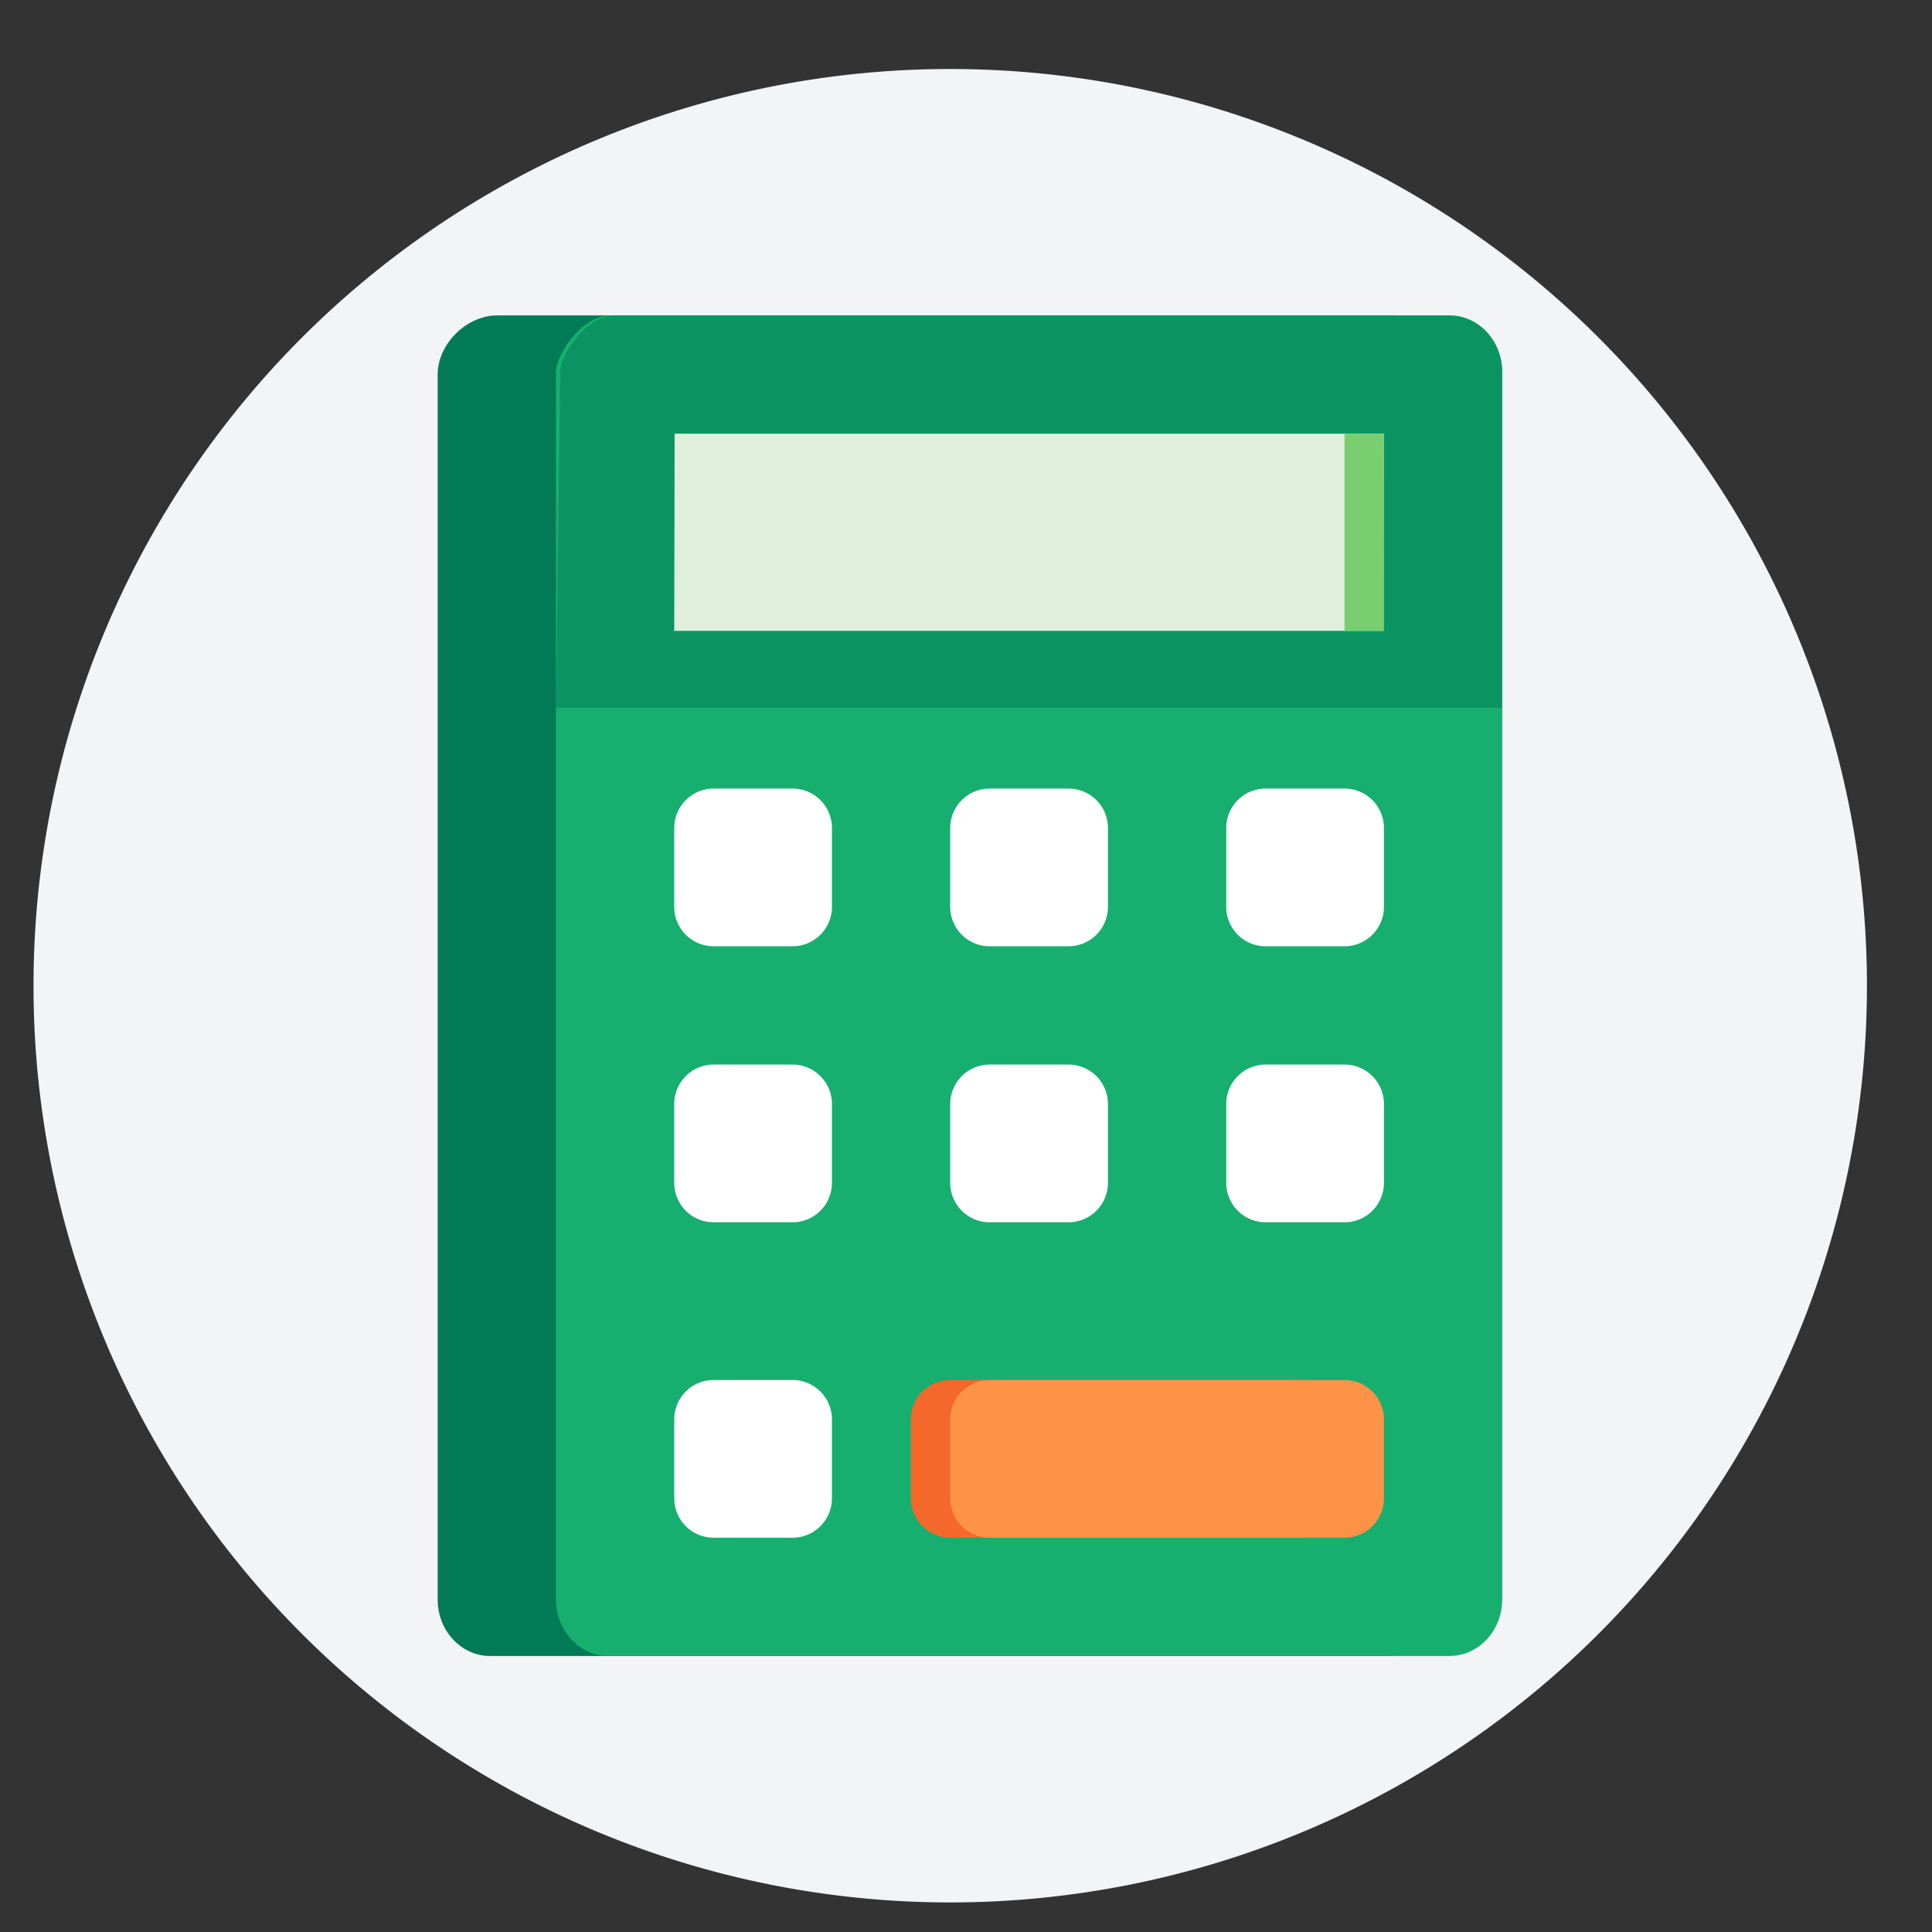 <svg xmlns="http://www.w3.org/2000/svg" width="49" height="49" fill="none"><rect width="100%" height="100%" fill="#333333" stroke="none"/><path d="M24.1 48.25a23.25 23.25 0 100-46.5 23.25 23.25 0 000 46.5z" fill="#F2F4F6"/><path d="M12.6 8h22.66c.74 0 1.34.64 1.34 1.43v31.14c0 .79-.6 1.43-1.34 1.43H12.43c-.73 0-1.33-.64-1.33-1.43V9.5c0-.8.76-1.5 1.5-1.5z" fill="#007B56"/><path d="M15.48 8h21.28c.74 0 1.34.64 1.34 1.44V40.56c0 .8-.6 1.44-1.34 1.44H15.43c-.73 0-1.33-.64-1.33-1.44V9.44C14.1 9 14.75 8 15.48 8z" fill="#16AF6F"/><path opacity=".5" d="M15.6 8h21.16c.74 0 1.34.64 1.34 1.44v8.51h-24l.11-8.51C14.21 9 14.86 8 15.6 8z" fill="#007B56"/><path d="M17.11 11H35.1l-.02 5H17.1l.01-5z" fill="#E0EFDB"/><path d="M34.1 11h1v5h-1v-5z" fill="#79CF6F"/><path d="M20.1 20h-2a1 1 0 00-1 1v2a1 1 0 001 1h2a1 1 0 001-1v-2a1 1 0 00-1-1zM27.1 20h-2a1 1 0 00-1 1v2a1 1 0 001 1h2a1 1 0 001-1v-2a1 1 0 00-1-1zM34.1 20h-2a1 1 0 00-1 1v2a1 1 0 001 1h2a1 1 0 001-1v-2a1 1 0 00-1-1zM20.1 27h-2a1 1 0 00-1 1v2a1 1 0 001 1h2a1 1 0 001-1v-2a1 1 0 00-1-1zM27.1 27h-2a1 1 0 00-1 1v2a1 1 0 001 1h2a1 1 0 001-1v-2a1 1 0 00-1-1zM34.1 27h-2a1 1 0 00-1 1v2a1 1 0 001 1h2a1 1 0 001-1v-2a1 1 0 00-1-1zM20.1 35h-2a1 1 0 00-1 1v2a1 1 0 001 1h2a1 1 0 001-1v-2a1 1 0 00-1-1z" fill="#fff"/><path d="M33.1 35h-9a1 1 0 00-1 1v2a1 1 0 001 1h9a1 1 0 001-1v-2a1 1 0 00-1-1z" fill="#F4682C"/><path d="M34.1 35h-9a1 1 0 00-1 1v2a1 1 0 001 1h9a1 1 0 001-1v-2a1 1 0 00-1-1z" fill="#FE9247"/></svg>